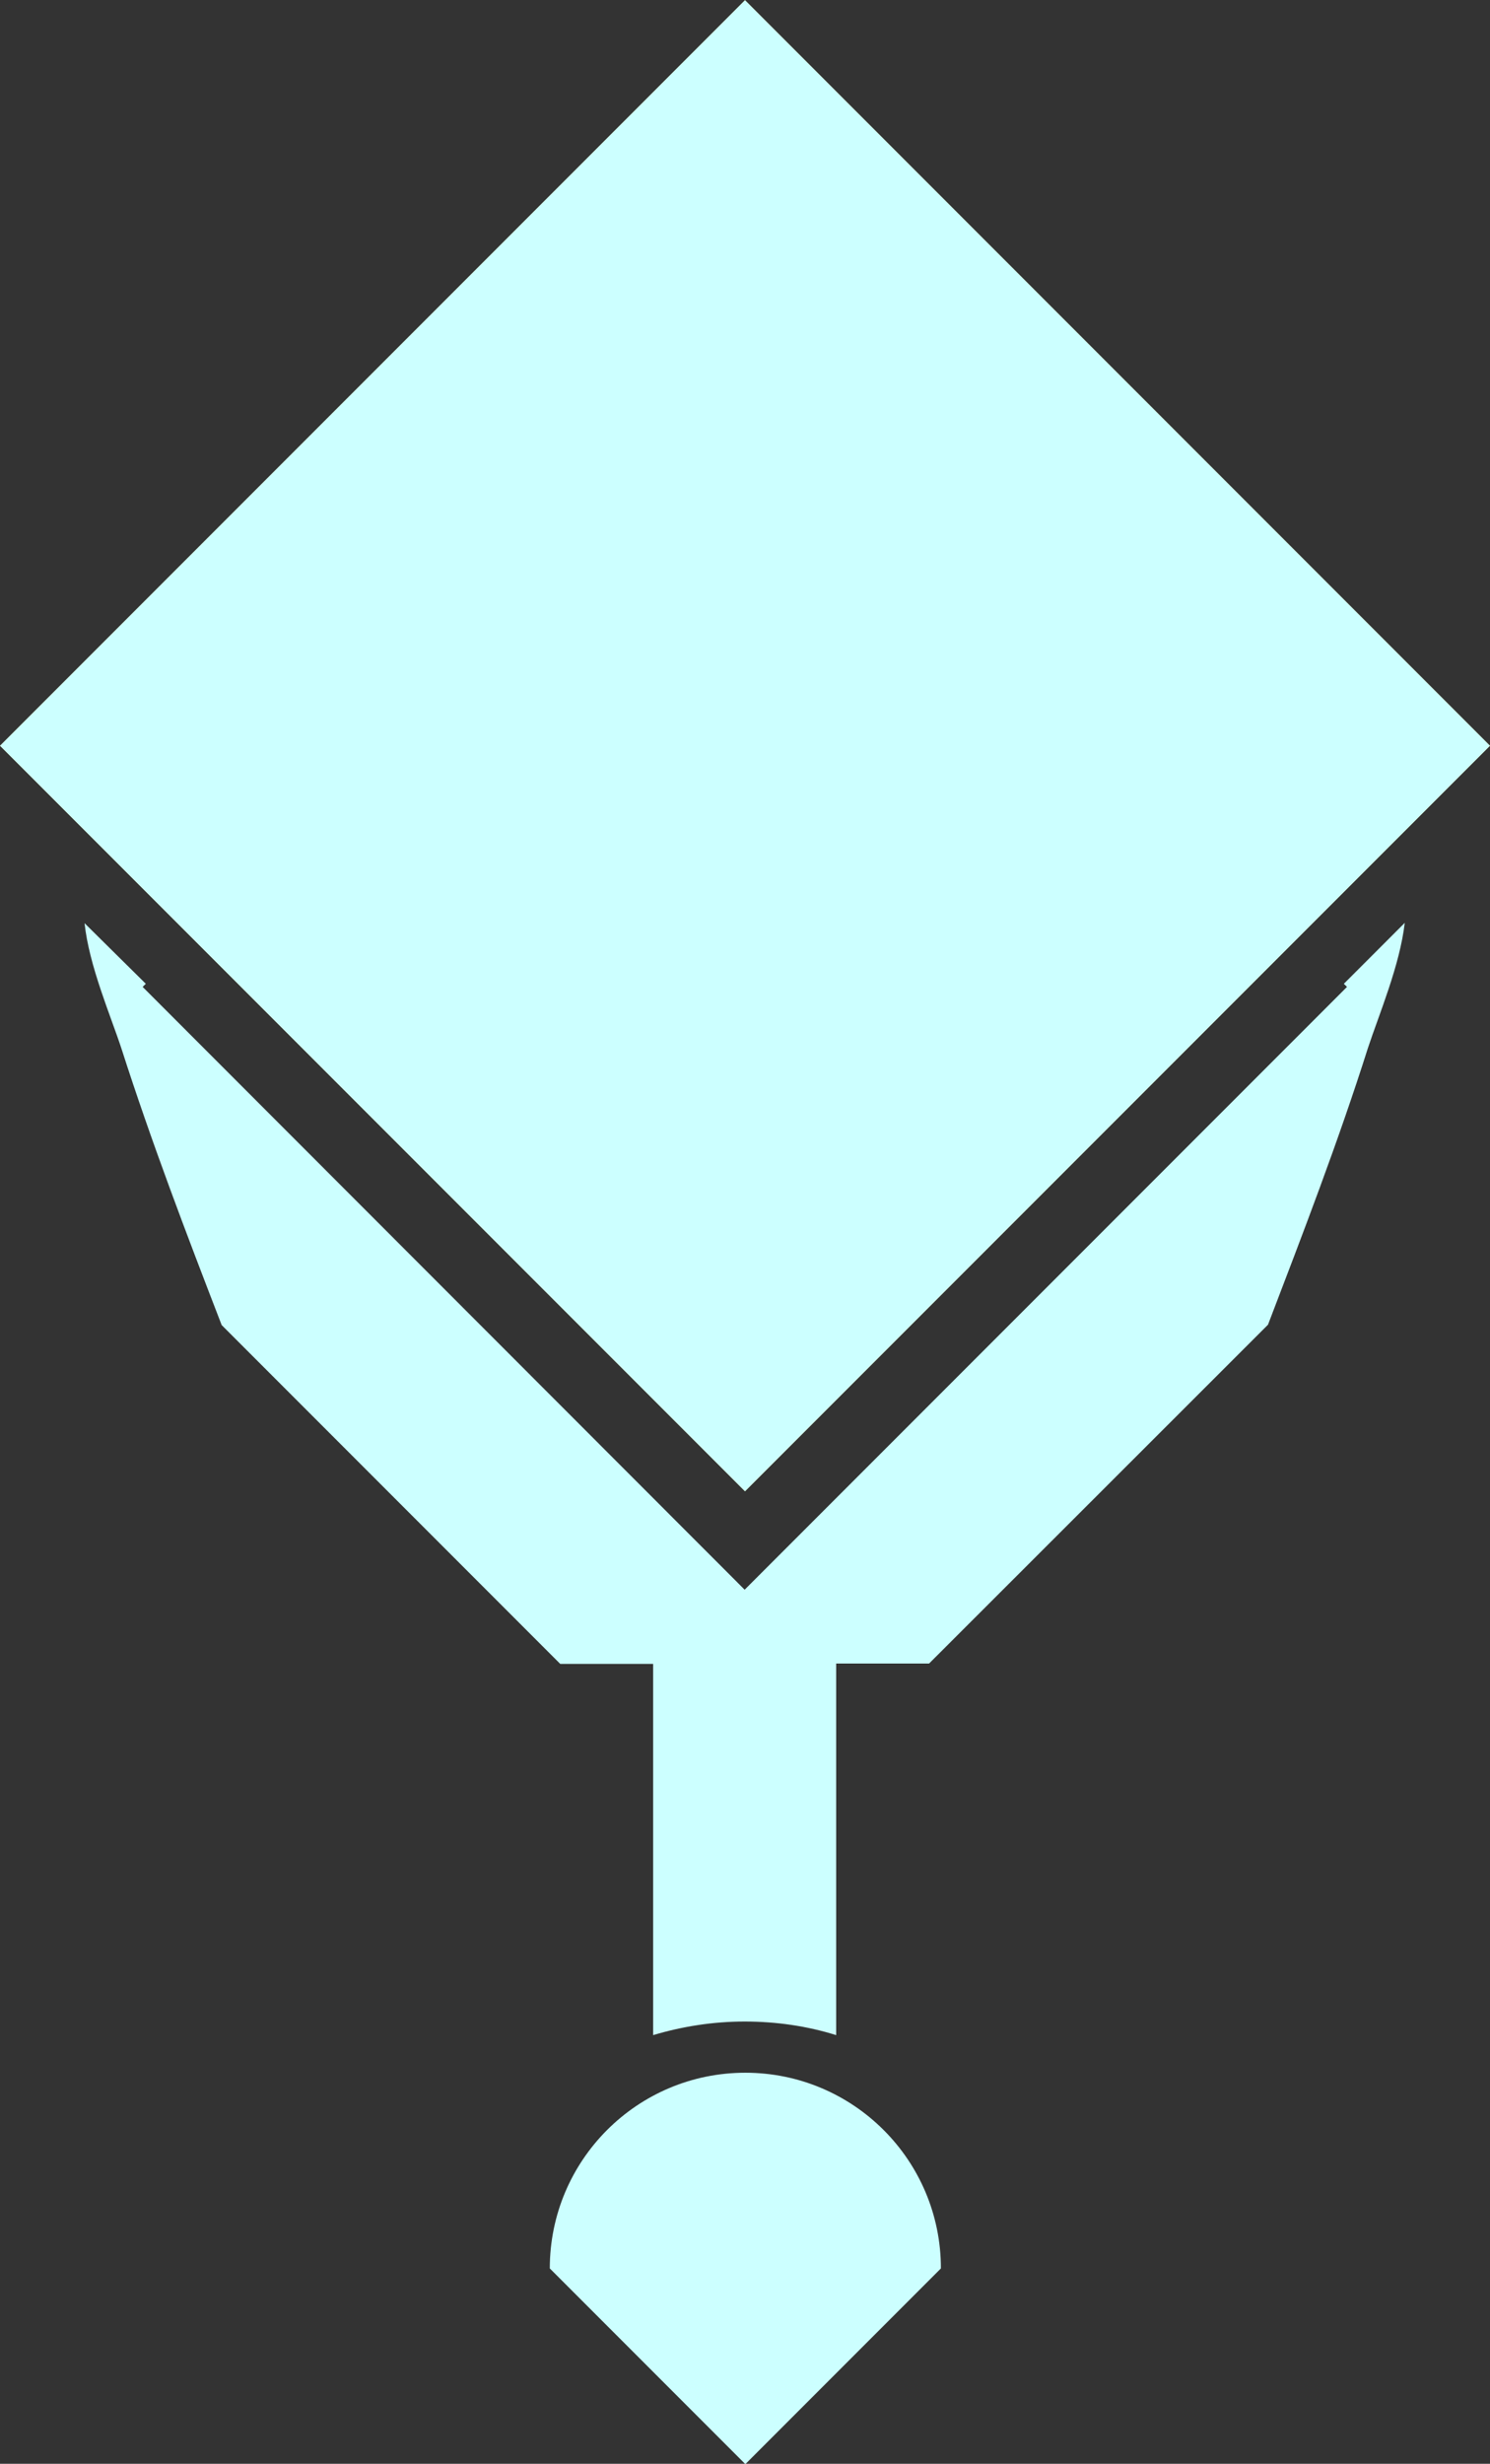 <?xml version="1.0" encoding="utf-8"?>
<!-- Generator: Adobe Illustrator 25.4.1, SVG Export Plug-In . SVG Version: 6.00 Build 0)  -->
<svg version="1.1" xmlns="http://www.w3.org/2000/svg" xmlns:xlink="http://www.w3.org/1999/xlink" x="0px" y="0px"
	 viewBox="0 0 428.2 707.5" style="enable-background:new 0 0 428.2 707.5;" xml:space="preserve">
<rect x="0" y="0" width="428.2" height="707.5" fill="#333333" stroke="none"/>
<style type="text/css">
	.st0{display:none;}
	.st1{display:inline;}
	.st2{fill:#FFFFFF;}
	.st3{fill:#FF0000;}
	.st4{fill:#CCFFFF;}
	.st5{fill:#FFFF99;}
</style>
<g id="Layer_1">
	<g class="st0">
		<g class="st1">
			<path class="st2" d="M3206.2-1867.3c0,14.1-11.4,25.6-25.6,25.6c-14.1,0-25.6-11.4-25.6-25.6l25.6-25.6L3206.2-1867.3z"/>
			<path class="st2" d="M3259-1699.4l0.4-0.4l-78.7-78.8l-78.8,78.8l0.4,0.4l-8,7.9c0.6-5.6,3.4-12,4.8-16.4
				c3.9-12.2,8.5-24.1,13.1-36.1l44.3-44.3h12.2v-48.6c3.8,1.2,7.8,1.8,12,1.8c4.1,0,8.2-0.6,11.9-1.8v48.6h12.2l44.3,44.3
				c4.6,12,9.2,23.9,13.1,36.1c1.5,4.4,4.2,10.8,4.8,16.4L3259-1699.4z"/>
			
				<rect x="3111.8" y="-1737.2" transform="matrix(0.707 0.707 -0.707 0.707 -248.054 -2737.709)" class="st2" width="137.8" height="137.8"/>
		</g>
		<g class="st1">
			<path class="st2" d="M3150.2-1873c-14.1,0-25.6-11.4-25.6-25.6c0-14.1,11.4-25.6,25.6-25.6l25.6,25.6L3150.2-1873z"/>
			<path class="st2" d="M2982.4-1820.2l0.4,0.4l78.8-78.7l-78.8-78.8l-0.4,0.4l-7.9-8c5.6,0.6,12,3.4,16.4,4.8
				c12.2,3.9,24.1,8.5,36.1,13.1l44.3,44.3v12.2h48.6c-1.2,3.8-1.8,7.8-1.8,12s0.6,8.2,1.8,12h-48.6v12.2l-44.3,44.3
				c-12,4.6-23.9,9.2-36.1,13.1c-4.4,1.5-10.8,4.2-16.4,4.8L2982.4-1820.2z"/>
			
				<rect x="2882.3" y="-1967.4" transform="matrix(-0.707 0.707 -0.707 -0.707 3695.613 -5327.795)" class="st2" width="137.8" height="137.8"/>
		</g>
		<g class="st1">
			<path class="st2" d="M2873.3-2203.7c0,14.1-11.4,25.6-25.6,25.6s-25.6-11.4-25.6-25.6l25.6-25.6L2873.3-2203.7z"/>
			<path class="st2" d="M2926.1-2035.9l0.4-0.4l-78.7-78.8l-78.8,78.8l0.4,0.4l-8,7.9c0.6-5.6,3.4-12,4.8-16.4
				c3.9-12.2,8.5-24.1,13.1-36.1l44.3-44.3h12.2v-48.6c3.8,1.2,7.8,1.8,12,1.8c4.1,0,8.2-0.6,11.9-1.8v48.6h12.2l44.3,44.3
				c4.6,12,9.2,23.9,13.1,36.1c1.5,4.4,4.2,10.8,4.8,16.4L2926.1-2035.9z"/>
			
				<rect x="2778.9" y="-2073.6" transform="matrix(0.707 0.707 -0.707 0.707 -583.453 -2600.859)" class="st2" width="137.8" height="137.8"/>
		</g>
		<g class="st1">
			<path class="st2" d="M2817.2-2209.5c-14.1,0-25.6-11.4-25.6-25.6c0-14.1,11.4-25.6,25.6-25.6l25.6,25.6L2817.2-2209.5z"/>
			<path class="st2" d="M2649.3-2156.7l0.4,0.4l78.8-78.7l-78.8-78.8l-0.4,0.4l-7.9-8c5.6,0.6,12,3.4,16.4,4.8
				c12.2,3.9,24.1,8.5,36.1,13.1l44.3,44.3v12.2h48.6c-1.2,3.8-1.8,7.8-1.8,12c0,4.1,0.6,8.2,1.8,11.9h-48.6v12.2l-44.3,44.3
				c-12,4.6-23.9,9.2-36.1,13.1c-4.4,1.5-10.8,4.2-16.4,4.8L2649.3-2156.7z"/>
			
				<rect x="2549.3" y="-2303.9" transform="matrix(-0.707 0.707 -0.707 -0.707 2889.127 -5666.81)" class="st3" width="137.8" height="137.8"/>
		</g>
		<g class="st1">
			<path class="st2" d="M2876.3-2260.6c14.1,0,25.6,11.4,25.6,25.6s-11.4,25.6-25.6,25.6l-25.6-25.6L2876.3-2260.6z"/>
			<path class="st2" d="M3044.2-2313.4l-0.4-0.4l-78.8,78.7l78.8,78.8l0.4-0.4l7.9,8c-5.6-0.6-12-3.4-16.4-4.8
				c-12.2-3.9-24.1-8.5-36.1-13.1l-44.3-44.3v-12.2h-48.6c1.2-3.8,1.8-7.8,1.8-12c0-4.1-0.6-8.2-1.8-11.9h48.6v-12.2l44.3-44.3
				c12-4.6,23.9-9.2,36.1-13.1c4.4-1.5,10.8-4.2,16.4-4.8L3044.2-2313.4z"/>
			
				<rect x="3006.5" y="-2303.9" transform="matrix(0.707 -0.707 0.707 0.707 2481.169 1519.978)" class="st2" width="137.8" height="137.8"/>
		</g>
		<g class="st1">
			<path class="st2" d="M3380.5-2106.3c-14.1,0-25.6-11.4-25.6-25.6c0-14.1,11.4-25.6,25.6-25.6l25.6,25.6L3380.5-2106.3z"/>
			<path class="st2" d="M3212.6-2053.5l0.4,0.4l78.8-78.7l-78.8-78.8l-0.4,0.4l-7.9-8c5.6,0.6,12,3.4,16.4,4.8
				c12.2,3.9,24.1,8.5,36.1,13.1l44.3,44.3v12.2h48.6c-1.2,3.8-1.8,7.8-1.8,12c0,4.1,0.6,8.2,1.8,11.9h-48.6v12.2l-44.3,44.3
				c-12,4.6-23.9,9.2-36.1,13.1c-4.4,1.5-10.8,4.2-16.4,4.8L3212.6-2053.5z"/>
			
				<rect x="3112.6" y="-2200.7" transform="matrix(-0.707 0.707 -0.707 -0.707 3923.704 -5888.94)" class="st2" width="137.8" height="137.8"/>
		</g>
		<g class="st1">
			<path class="st2" d="M3382.5-2162.9c0-14.1,11.4-25.6,25.6-25.6c14.1,0,25.6,11.4,25.6,25.6l-25.6,25.6L3382.5-2162.9z"/>
			<path class="st2" d="M3329.7-2330.8l-0.4,0.4l78.7,78.8l78.8-78.8l-0.4-0.4l8-7.9c-0.6,5.6-3.4,12-4.8,16.4
				c-3.9,12.2-8.5,24.1-13.1,36.1l-44.3,44.3H3420v48.6c-3.8-1.2-7.8-1.8-12-1.8c-4.1,0-8.2,0.6-11.9,1.8v-48.6h-12.2l-44.3-44.3
				c-4.6-12-9.2-23.9-13.1-36.1c-1.5-4.4-4.2-10.8-4.8-16.4L3329.7-2330.8z"/>
			
				<rect x="3339.2" y="-2430.9" transform="matrix(-0.707 -0.707 0.707 -0.707 7488.075 -1622.256)" class="st2" width="137.8" height="137.8"/>
		</g>
		<g class="st1">
			<path class="st2" d="M3710.4-2438.8c-14.1,0-25.6-11.4-25.6-25.6c0-14.1,11.4-25.6,25.6-25.6l25.6,25.6L3710.4-2438.8z"/>
			<path class="st2" d="M3542.5-2386l0.4,0.4l78.8-78.7l-78.8-78.8l-0.4,0.4l-7.9-8c5.6,0.6,12,3.4,16.4,4.8
				c12.2,3.9,24.1,8.5,36.1,13.1l44.3,44.3v12.2h48.6c-1.2,3.8-1.8,7.8-1.8,12c0,4.1,0.6,8.2,1.8,11.9h-48.6v12.2l-44.3,44.3
				c-12,4.6-23.9,9.2-36.1,13.1c-4.4,1.5-10.8,4.2-16.4,4.8L3542.5-2386z"/>
			
				<rect x="3442.5" y="-2533.3" transform="matrix(-0.707 0.707 -0.707 -0.707 4251.713 -6689.917)" class="st2" width="137.8" height="137.8"/>
		</g>
		<g class="st1">
			<path class="st2" d="M3766.4-2434.3c0,14.1-11.4,25.6-25.6,25.6c-14.1,0-25.6-11.4-25.6-25.6l25.6-25.6L3766.4-2434.3z"/>
			<path class="st2" d="M3819.2-2266.4l0.4-0.4l-78.7-78.8l-78.8,78.8l0.4,0.4l-8,7.9c0.6-5.6,3.4-12,4.8-16.4
				c3.9-12.2,8.5-24.1,13.1-36.1l44.3-44.3h12.2v-48.6c3.8,1.2,7.8,1.8,12,1.8c4.1,0,8.2-0.6,11.9-1.8v48.6h12.2l44.3,44.3
				c4.6,12,9.2,23.9,13.1,36.1c1.5,4.4,4.2,10.8,4.8,16.4L3819.2-2266.4z"/>
			
				<rect x="3671.9" y="-2304.2" transform="matrix(0.707 0.707 -0.707 0.707 -484.914 -3299.873)" class="st2" width="137.8" height="137.8"/>
		</g>
	</g>
	<g class="st0">
		<g class="st1">
			<path class="st2" d="M3535.4-1569.6c12.5-12.5,32.8-12.5,45.3,0c12.5,12.5,12.5,32.8,0,45.3h-45.3V-1569.6z"/>
			<path class="st2" d="M3637.4-1765.3l-0.7,0l0,139.7h139.7l0-0.7l14.1,0c-5.5,4.4-13.6,7.6-18.8,10.3
				c-14.2,7.4-28.9,13.9-43.6,20.5l-78.6,0l-10.8-10.8l-43.1,43.1c-2.3-4.4-5.4-8.5-9-12.2c-3.7-3.7-7.8-6.7-12.2-9l43.1-43.1
				l-10.8-10.8v-78.5c6.6-14.8,13.1-29.4,20.4-43.6c2.6-5.2,5.9-13.4,10.3-18.8L3637.4-1765.3z"/>
			
				<rect x="3648.1" y="-1809.8" transform="matrix(1.688151e-13 -1 1 1.688151e-13 5457.938 2011.091)" class="st2" width="172.8" height="172.8"/>
		</g>
		<g class="st1">
			<path class="st2" d="M3082.9-2107.9c-12.5-12.5-12.5-32.8,0-45.3s32.8-12.5,45.3,0v45.3H3082.9z"/>
			<path class="st2" d="M2887.2-2210l0,0.7l139.7,0v-139.7l-0.7,0l0-14.1c4.4,5.5,7.6,13.6,10.3,18.8c7.4,14.2,13.9,28.9,20.5,43.6
				l0,78.6l-10.8,10.8l43.1,43.1c-4.4,2.3-8.5,5.4-12.2,9c-3.7,3.7-6.7,7.8-9,12.2l-43.1-43.1l-10.8,10.8h-78.5
				c-14.8-6.6-29.4-13.1-43.6-20.4c-5.2-2.6-13.4-5.9-18.8-10.3L2887.2-2210z"/>
			
				<rect x="2842.6" y="-2393.5" transform="matrix(-1 -2.314929e-13 2.314929e-13 -1 5858.117 -4614.117)" class="st2" width="172.8" height="172.8"/>
		</g>
		<g class="st1">
			<path class="st2" d="M3483.3-1524.3c-12.5-12.5-12.5-32.8,0-45.3c12.5-12.5,32.8-12.5,45.3,0v45.3H3483.3z"/>
			<path class="st2" d="M3287.6-1626.3l0,0.7l139.7,0v-139.7l-0.7,0l0-14.1c4.4,5.5,7.6,13.6,10.3,18.8
				c7.4,14.2,13.9,28.9,20.5,43.6l0,78.6l-10.8,10.8l43.1,43.1c-4.4,2.3-8.5,5.4-12.2,9c-3.7,3.7-6.7,7.8-9,12.2l-43.1-43.1
				l-10.8,10.8H3336c-14.8-6.6-29.4-13.1-43.6-20.4c-5.2-2.6-13.4-5.9-18.8-10.3L3287.6-1626.3z"/>
			
				<rect x="3243.1" y="-1809.9" transform="matrix(-1 -1.790904e-13 1.790904e-13 -1 6658.975 -3446.899)" class="st2" width="172.8" height="172.8"/>
		</g>
		<g class="st1">
			<path class="st2" d="M3175.4-2104.4c12.5,12.5,12.5,32.8,0,45.3c-12.5,12.5-32.8,12.5-45.3,0l0-45.3L3175.4-2104.4z"/>
			<path class="st2" d="M3371.1-2002.4l0-0.7l-139.7,0v139.7l0.7,0l0,14.1c-4.4-5.5-7.6-13.6-10.3-18.8
				c-7.4-14.2-13.9-28.9-20.5-43.6l0-78.6l10.8-10.8l-43.1-43.1c4.4-2.3,8.5-5.4,12.2-9c3.7-3.7,6.7-7.8,9-12.2l43.1,43.1l10.8-10.8
				h78.5c14.8,6.6,29.4,13.1,43.6,20.4c5.2,2.6,13.4,5.9,18.8,10.3L3371.1-2002.4z"/>
			<rect x="3242.8" y="-1991.7" class="st2" width="172.8" height="172.8"/>
		</g>
		<g class="st1">
			<path class="st2" d="M2593.2-2505.8c12.5,12.5,12.5,32.8,0,45.3c-12.5,12.5-32.8,12.5-45.3,0v-45.3H2593.2z"/>
			<path class="st2" d="M2788.9-2403.8l0-0.7l-139.7,0v139.7l0.7,0l0,14.1c-4.4-5.5-7.6-13.6-10.3-18.8
				c-7.4-14.2-13.9-28.9-20.5-43.6l0-78.6l10.8-10.8l-43.1-43.1c4.4-2.3,8.5-5.4,12.2-9c3.7-3.7,6.7-7.8,9-12.2l43.1,43.1l10.8-10.8
				h78.5c14.8,6.6,29.4,13.1,43.6,20.4c5.2,2.6,13.4,5.9,18.8,10.3L2788.9-2403.8z"/>
			<rect x="2660.6" y="-2393.1" class="st2" width="172.8" height="172.8"/>
		</g>
	</g>
	<g class="st0">
		<g class="st1">
			<path class="st2" d="M3376.7-2049.4c-19.4,0-35.1-15.7-35.1-35.1c0-19.4,15.7-35.1,35.1-35.1l35.1,35.1L3376.7-2049.4z"/>
			<path class="st2" d="M3145.9-1976.8l0.6,0.6l108.3-108.3l-108.3-108.3l-0.6,0.6l-10.9-11c7.6,0.9,16.5,4.7,22.6,6.6
				c16.8,5.3,33.1,11.6,49.7,18l60.9,60.9v16.7h66.8c-1.6,5.2-2.5,10.8-2.5,16.5c0,5.7,0.9,11.2,2.5,16.4H3268v16.7l-60.9,60.9
				c-16.5,6.4-32.9,12.6-49.7,18c-6.1,2-14.9,5.8-22.6,6.6L3145.9-1976.8z"/>
			
				<rect x="3008.3" y="-2179.3" transform="matrix(-0.707 0.707 -0.707 -0.707 3823.243 -5752.67)" class="st2" width="189.5" height="189.5"/>
		</g>
		<g class="st1">
			<path class="st2" d="M2995.5-2501.4c0,19.4-15.7,35.1-35.1,35.1c-19.4,0-35.1-15.7-35.1-35.1l35.1-35.1L2995.5-2501.4z"/>
			<path class="st2" d="M3068.1-2270.6l0.6-0.6l-108.3-108.3l-108.3,108.3l0.6,0.6l-11,10.9c0.9-7.6,4.7-16.5,6.6-22.6
				c5.3-16.8,11.6-33.1,18-49.7l60.9-60.9h16.7v-66.8c5.2,1.6,10.8,2.5,16.5,2.5c5.7,0,11.2-0.9,16.4-2.5v66.8h16.7l60.9,60.9
				c6.4,16.5,12.6,32.9,18,49.7c2,6.1,5.8,14.9,6.6,22.6L3068.1-2270.6z"/>
			
				<rect x="2865.6" y="-2322.6" transform="matrix(0.707 0.707 -0.707 0.707 -708.232 -2745.809)" class="st2" width="189.5" height="189.5"/>
		</g>
		<g class="st1">
			<path class="st2" d="M2544.7-2120.9c19.4,0,35.1,15.7,35.1,35.1c0,19.4-15.7,35.1-35.1,35.1l-35.1-35.1L2544.7-2120.9z"/>
			<path class="st2" d="M2775.5-2193.5l-0.6-0.6l-108.3,108.3l108.3,108.3l0.6-0.6l10.9,11c-7.6-0.9-16.5-4.7-22.6-6.6
				c-16.8-5.3-33.1-11.6-49.7-18l-60.9-60.9v-16.7h-66.8c1.6-5.2,2.5-10.8,2.5-16.5c0-5.7-0.9-11.2-2.5-16.4h66.8v-16.7l60.9-60.9
				c16.5-6.4,32.9-12.6,49.7-18c6.1-2,14.9-5.8,22.6-6.6L2775.5-2193.5z"/>
			
				<rect x="2723.6" y="-2180.5" transform="matrix(0.707 -0.707 0.707 0.707 2300.302 1381.958)" class="st2" width="189.5" height="189.5"/>
		</g>
		<g class="st1">
			<path class="st2" d="M3450.9-2119.7c19.4,0,35.1,15.7,35.1,35.1c0,19.4-15.7,35.1-35.1,35.1l-35.1-35.1L3450.9-2119.7z"/>
			<path class="st2" d="M3681.8-2192.3l-0.6-0.6l-108.3,108.3l108.3,108.3l0.6-0.6l10.9,11c-7.6-0.9-16.5-4.7-22.6-6.6
				c-16.8-5.3-33.1-11.6-49.7-18l-60.9-60.9v-16.7h-66.8c1.6-5.2,2.5-10.8,2.5-16.5c0-5.7-0.9-11.2-2.5-16.4h66.8v-16.7l60.9-60.9
				c16.5-6.4,32.9-12.6,49.7-18c6.1-2,14.9-5.8,22.6-6.6L3681.8-2192.3z"/>
			
				<rect x="3629.8" y="-2179.3" transform="matrix(0.707 -0.707 0.707 0.707 2564.879 2023.135)" class="st2" width="189.5" height="189.5"/>
		</g>
		<g class="st1">
			<path class="st2" d="M2467.4-2129c0-19.4,15.7-35.1,35.1-35.1c19.4,0,35.1,15.7,35.1,35.1l-35.1,35.1L2467.4-2129z"/>
			<path class="st2" d="M2394.8-2359.8l-0.6,0.6l108.3,108.3l108.3-108.3l-0.6-0.6l11-10.9c-0.9,7.6-4.7,16.5-6.6,22.6
				c-5.3,16.8-11.6,33.1-18,49.7l-60.9,60.9H2519v66.8c-5.2-1.6-10.8-2.5-16.5-2.5c-5.7,0-11.2,0.9-16.4,2.5v-66.8h-16.7l-60.9-60.9
				c-6.4-16.5-12.6-32.9-18-49.7c-2-6.1-5.8-14.9-6.6-22.6L2394.8-2359.8z"/>
			
				<rect x="2407.8" y="-2497.3" transform="matrix(-0.707 -0.707 0.707 -0.707 5971.024 -2331.938)" class="st2" width="189.5" height="189.5"/>
		</g>
		<g class="st1">
			<path class="st2" d="M3832.5-1668.9c0-19.4,15.7-35.1,35.1-35.1s35.1,15.7,35.1,35.1l-35.1,35.1L3832.5-1668.9z"/>
			<path class="st2" d="M3759.9-1899.7l-0.6,0.6l108.3,108.3l108.3-108.3l-0.6-0.6l11-10.9c-0.9,7.6-4.7,16.5-6.6,22.6
				c-5.3,16.8-11.6,33.1-18,49.7l-60.9,60.9h-16.7v66.8c-5.2-1.6-10.8-2.5-16.5-2.5c-5.7,0-11.2,0.9-16.4,2.5v-66.8h-16.7
				l-60.9-60.9c-6.4-16.5-12.6-32.9-18-49.7c-2-6.1-5.8-14.9-6.6-22.6L3759.9-1899.7z"/>
			
				<rect x="3772.9" y="-2037.3" transform="matrix(-0.707 -0.707 0.707 -0.707 7976.055 -581.266)" class="st2" width="189.5" height="189.5"/>
		</g>
		<g class="st1">
			<path class="st2" d="M3827.4-1594.6c-19.4,0-35.1-15.7-35.1-35.1c0-19.4,15.7-35.1,35.1-35.1l35.1,35.1L3827.4-1594.6z"/>
			<path class="st2" d="M3596.6-1522l0.6,0.6l108.3-108.3L3597.2-1738l-0.6,0.6l-10.9-11c7.6,0.9,16.5,4.7,22.6,6.6
				c16.8,5.3,33.1,11.6,49.7,18l60.9,60.9v16.7h66.8c-1.6,5.2-2.5,10.8-2.5,16.5c0,5.7,0.9,11.2,2.5,16.4h-66.8v16.7l-60.9,60.9
				c-16.5,6.4-32.9,12.6-49.7,18c-6.1,2-14.9,5.8-22.6,6.6L3596.6-1522z"/>
			
				<rect x="3459.1" y="-1724.5" transform="matrix(-0.707 0.707 -0.707 -0.707 4914.282 -5295.077)" class="st2" width="189.5" height="189.5"/>
		</g>
	</g>
	<g>
		<path class="st4" d="M158,651.4c0-31,25.1-56.2,56.2-56.2c31,0,56.2,25.1,56.2,56.2l-56.2,56.2L158,651.4z"/>
		<path class="st4" d="M41.9,282.5l-0.9,0.9l173,173.1l173.1-173.1l-0.9-0.9l17.5-17.5c-1.4,12.2-7.4,26.3-10.6,36
			c-8.5,26.8-18.6,53-28.7,79.4l-97.4,97.3h-26.7v106.7c-8.3-2.6-17.2-3.9-26.3-3.9c-9.1,0-17.9,1.4-26.3,3.9V477.8h-26.7
			l-97.3-97.3c-10.2-26.4-20.2-52.6-28.8-79.4c-3.2-9.7-9.3-23.8-10.6-36L41.9,282.5z"/>
		
			<rect x="62.7" y="62.7" transform="matrix(-0.707 -0.707 0.707 -0.707 214.101 516.885)" class="st5" width="302.8" height="302.8"/>
		
			<rect x="62.7" y="62.7" transform="matrix(-0.707 -0.707 0.707 -0.707 214.101 516.885)" class="st4" width="302.8" height="302.8"/>
	</g>
</g>
<g id="Layer_2">
</g>
</svg>
